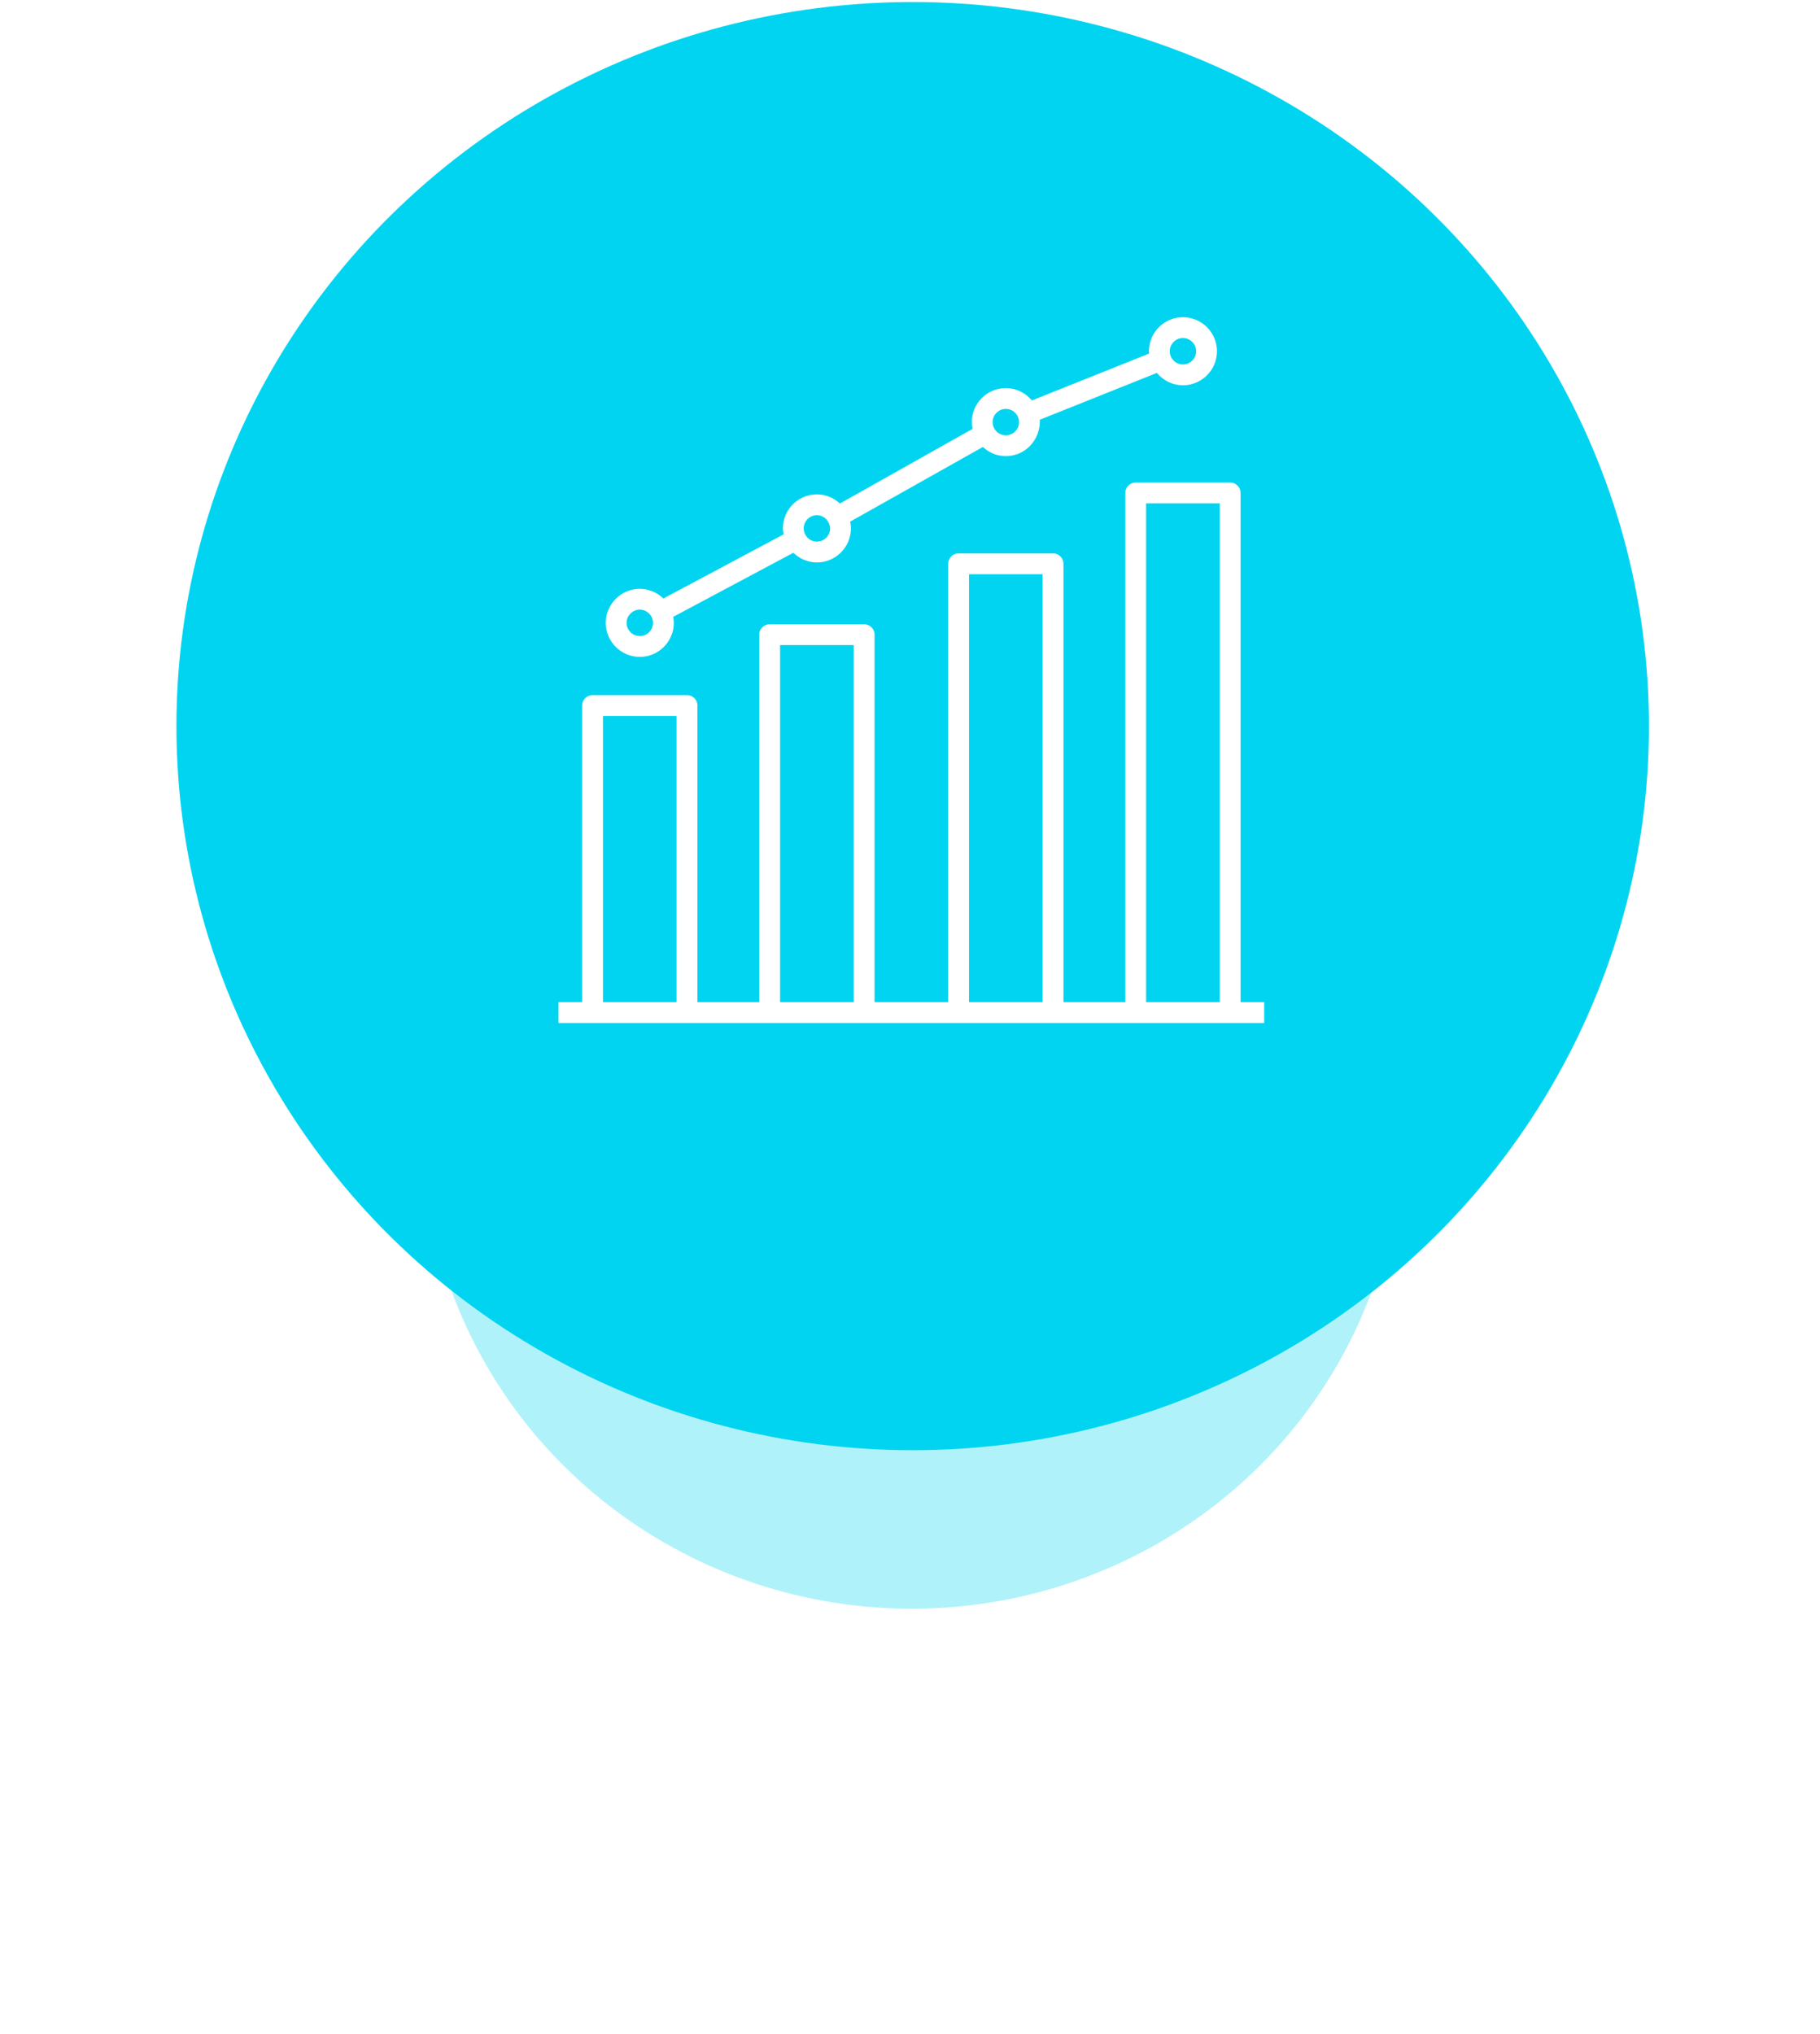 
<svg width="196px" height="219px" viewBox="0 0 196 219" version="1.1" xmlns="http://www.w3.org/2000/svg" xmlns:xlink="http://www.w3.org/1999/xlink">
    <!-- Generator: Sketch 48.2 (47327) - http://www.bohemiancoding.com/sketch -->
    <desc>Created with Sketch.</desc>
    <defs>
        <filter x="-53.4%" y="-54.3%" width="206.8%" height="208.7%" filterUnits="objectBoundingBox" id="filter-1">
            <feGaussianBlur stdDeviation="18.759" in="SourceGraphic"></feGaussianBlur>
        </filter>
    </defs>
    <g id="Page-1" stroke="none" stroke-width="1" fill="none" fill-rule="evenodd">
        <g id="HD-Platform" transform="translate(-465, -3121)">
            <g id="Platform-section" transform="translate(259, 1078)">
                <g id="Analytics" transform="translate(1, 2043)">
                    <g id="Icon-5" transform="translate(224, 0)">
                        <ellipse id="Oval-13-Copy" fill="#00D4F0" opacity="0.556" filter="url(#filter-1)" cx="79.183" cy="121.393" rx="52.683" ry="51.795"></ellipse>
                        <ellipse id="Oval-13" fill="#00D4F0" cx="79.29" cy="78.171" rx="79.29" ry="77.953"></ellipse>
                        <g id="Group-18" transform="translate(41, 34)" fill="#FFFFFF" stroke="#00D4F0" stroke-width="0.3">
                            <path d="M63.579,20.342 L71.209,20.342 L71.209,73.739 L63.579,73.739 L63.579,20.342 Z M44.506,27.97 L52.135,27.97 L52.135,73.739 L44.506,73.739 L44.506,27.97 Z M24.16,35.598 L31.79,35.598 L31.79,73.739 L24.16,73.739 L24.16,35.598 Z M5.086,43.226 L12.716,43.226 L12.716,73.739 L5.086,73.739 L5.086,43.226 Z M73.752,19.07 C73.752,18.369 73.184,17.799 72.481,17.799 L62.308,17.799 C61.605,17.799 61.036,18.369 61.036,19.07 L61.036,73.739 L54.678,73.739 L54.678,26.699 C54.678,25.997 54.11,25.427 53.407,25.427 L43.234,25.427 C42.531,25.427 41.962,25.997 41.962,26.699 L41.962,73.739 L34.333,73.739 L34.333,34.327 C34.333,33.625 33.765,33.055 33.061,33.055 L22.889,33.055 C22.185,33.055 21.617,33.625 21.617,34.327 L21.617,73.739 L15.259,73.739 L15.259,41.955 C15.259,41.253 14.691,40.684 13.987,40.684 L3.815,40.684 C3.112,40.684 2.543,41.253 2.543,41.955 L2.543,73.739 L0,73.739 L0,76.282 L76.295,76.282 L76.295,73.739 L73.752,73.739 L73.752,19.07 L73.752,19.07 Z" id="Fill-1"></path>
                            <path d="M48.32,12.714 C47.618,12.714 47.049,12.143 47.049,11.442 C47.049,10.742 47.618,10.171 48.32,10.171 C49.022,10.171 49.592,10.742 49.592,11.442 C49.592,12.143 49.022,12.714 48.32,12.714 L48.32,12.714 Z M27.975,24.156 C27.273,24.156 26.703,23.585 26.703,22.884 C26.703,22.184 27.273,21.613 27.975,21.613 C28.465,21.613 28.878,21.9 29.09,22.306 C29.126,22.372 29.147,22.436 29.169,22.497 C29.208,22.621 29.247,22.747 29.247,22.884 C29.247,23.585 28.677,24.156 27.975,24.156 L27.975,24.156 Z M8.901,34.327 C8.199,34.327 7.63,33.756 7.63,33.055 C7.63,32.355 8.199,31.784 8.901,31.784 C9.603,31.784 10.173,32.355 10.173,33.055 C10.173,33.756 9.603,34.327 8.901,34.327 L8.901,34.327 Z M67.394,2.543 C68.096,2.543 68.666,3.114 68.666,3.814 C68.666,4.515 68.096,5.085 67.394,5.085 C66.692,5.085 66.123,4.515 66.123,3.814 C66.123,3.114 66.692,2.543 67.394,2.543 L67.394,2.543 Z M48.32,7.628 C46.217,7.628 44.506,9.339 44.506,11.442 C44.506,11.665 44.535,11.88 44.572,12.092 L30.47,20.023 C29.8,19.438 28.932,19.07 27.975,19.07 C25.872,19.07 24.16,20.782 24.16,22.884 C24.16,23.078 24.189,23.262 24.217,23.448 L11.463,30.248 C10.784,29.629 9.89,29.241 8.901,29.241 C6.798,29.241 5.086,30.953 5.086,33.055 C5.086,35.158 6.798,36.869 8.901,36.869 C11.004,36.869 12.716,35.158 12.716,33.055 C12.716,32.862 12.687,32.678 12.659,32.492 L25.413,25.692 C26.092,26.311 26.986,26.699 27.975,26.699 C30.078,26.699 31.79,24.987 31.79,22.884 C31.79,22.662 31.76,22.447 31.724,22.235 L45.826,14.304 C46.496,14.889 47.363,15.256 48.32,15.256 C50.064,15.256 51.522,14.074 51.975,12.475 L51.981,12.476 C51.988,12.453 51.99,12.431 51.997,12.408 C52.028,12.29 52.055,12.172 52.074,12.049 C52.111,11.841 52.135,11.638 52.135,11.442 C52.135,11.39 52.134,11.339 52.131,11.287 L64.543,6.324 C65.244,7.117 66.256,7.628 67.394,7.628 C69.497,7.628 71.209,5.917 71.209,3.814 C71.209,1.711 69.497,0 67.394,0 C65.291,0 63.579,1.711 63.579,3.814 C63.579,3.865 63.592,3.913 63.595,3.964 L51.171,8.933 C50.471,8.139 49.458,7.628 48.32,7.628 L48.32,7.628 Z" id="Fill-4"></path>
                        </g>
                    </g>
                </g>
            </g>
        </g>
    </g>
</svg>
